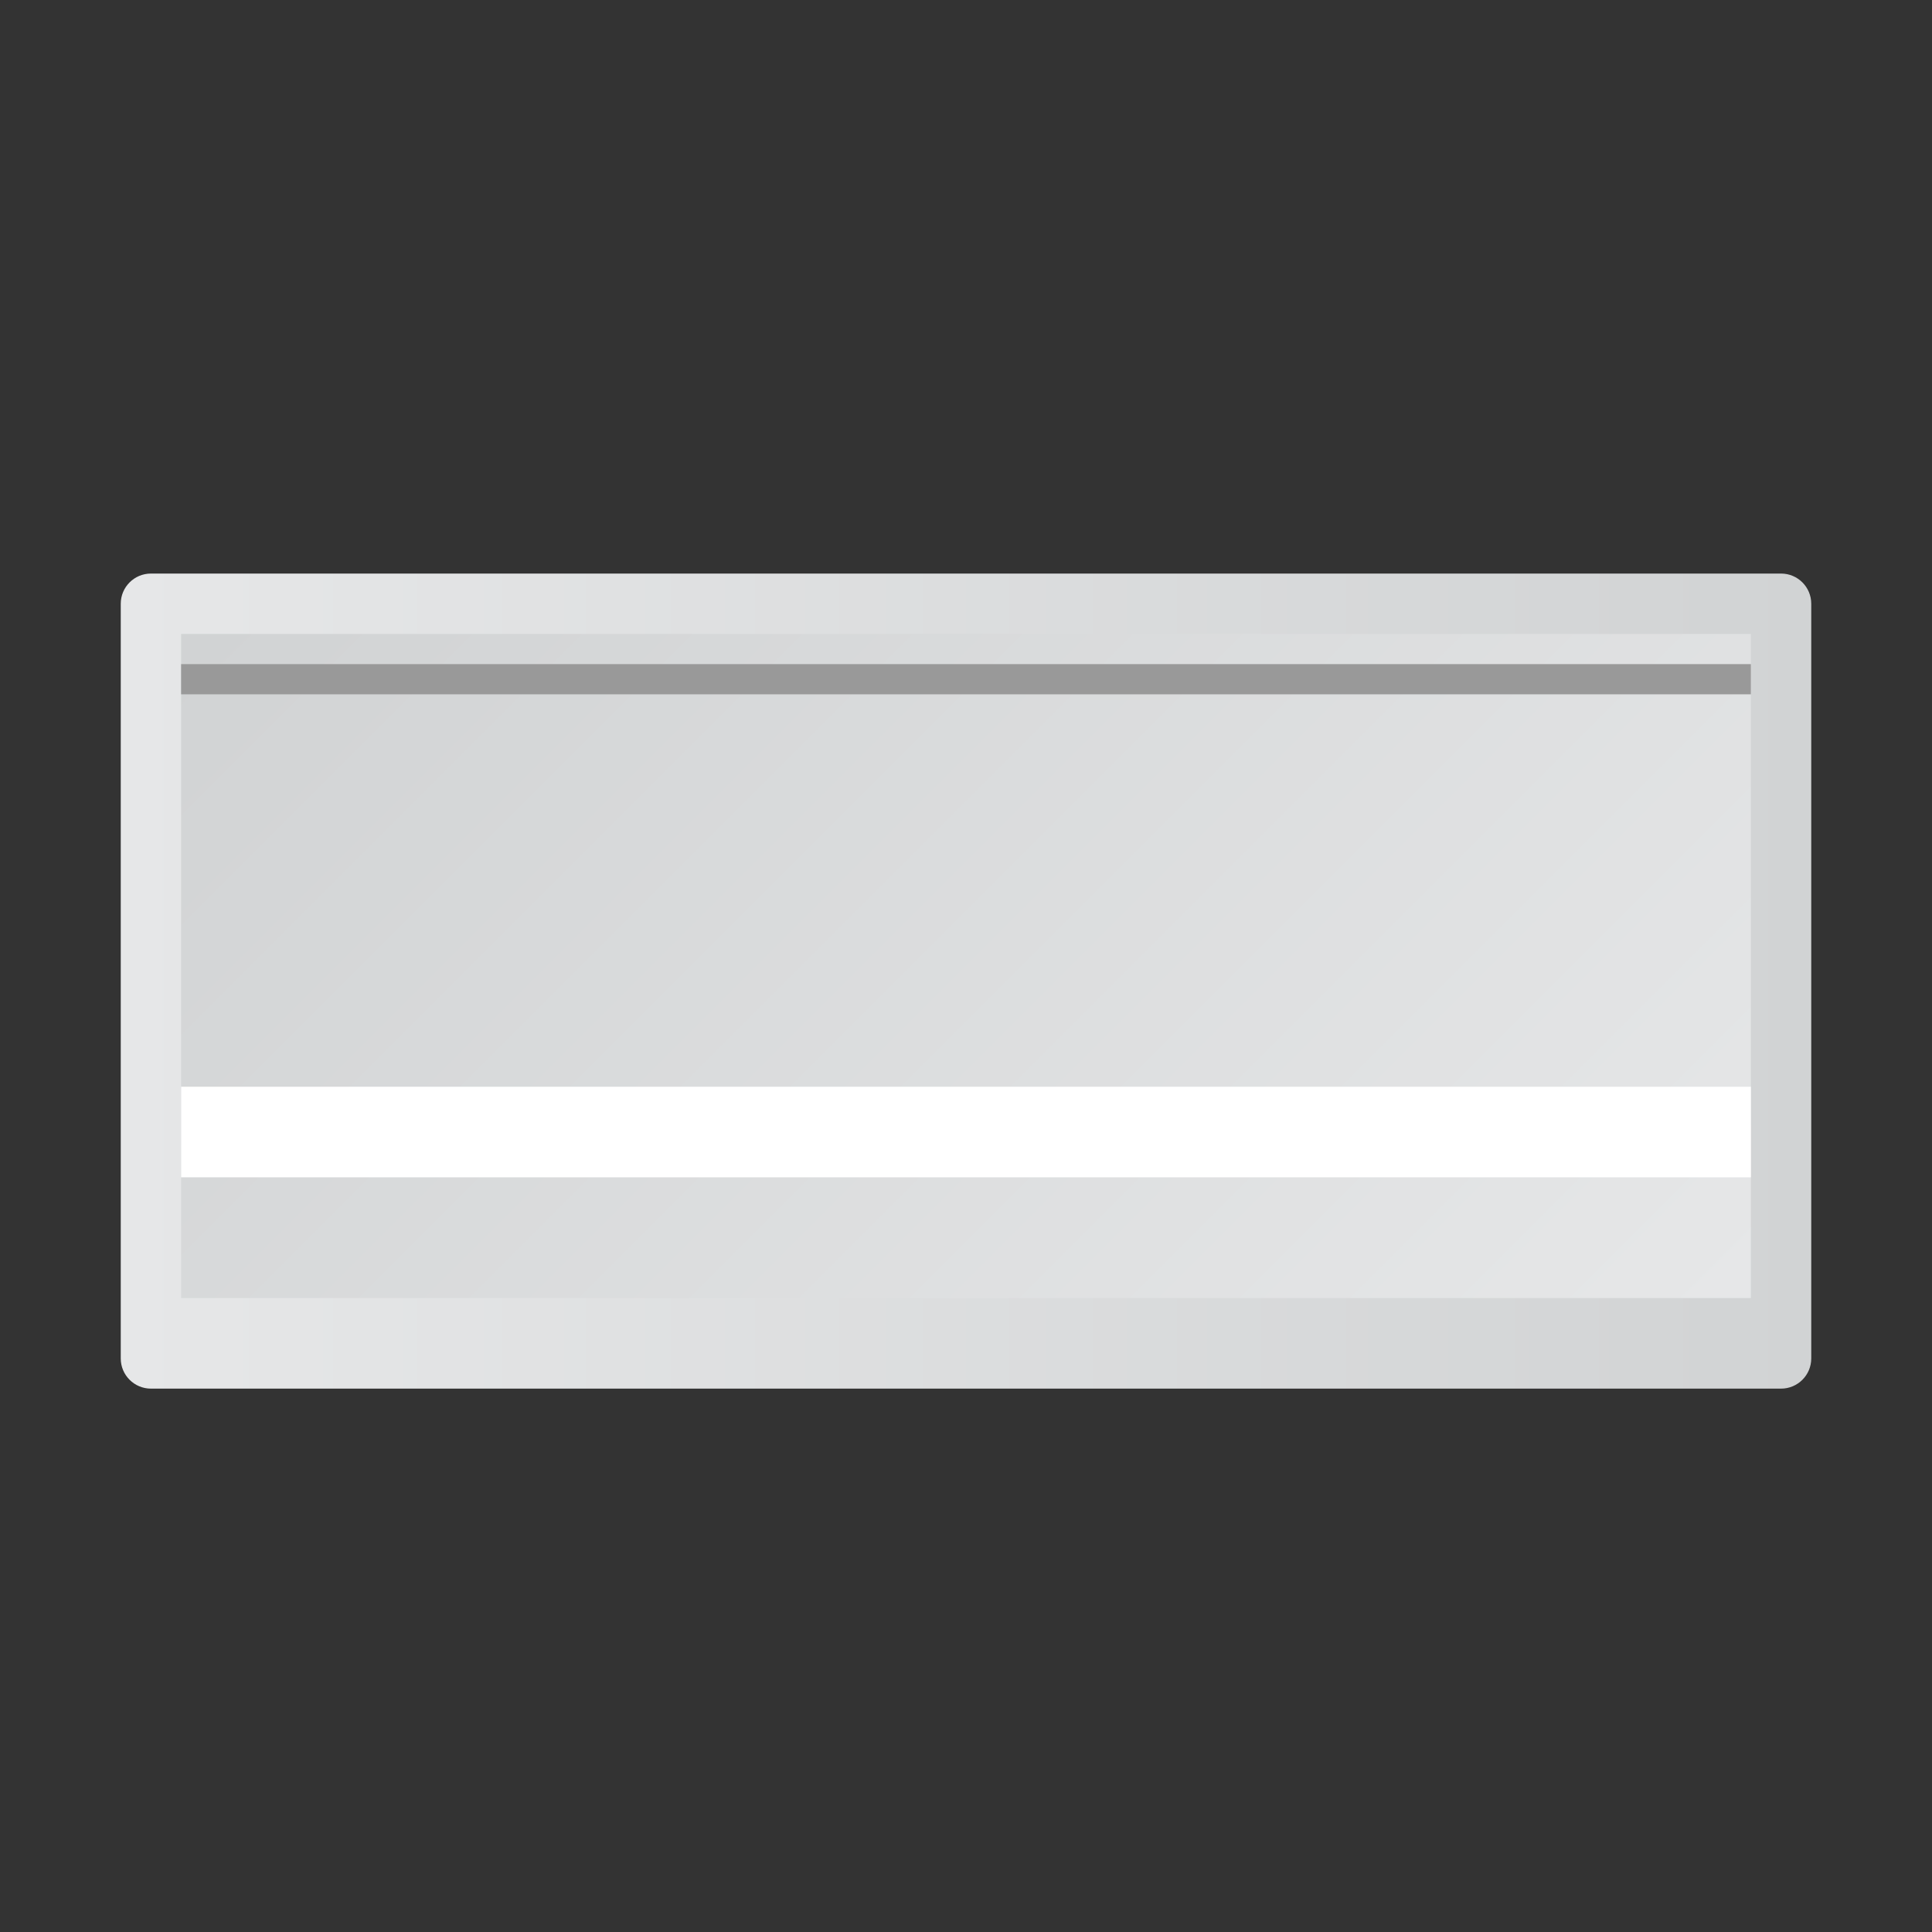 <?xml version="1.0" encoding="UTF-8" standalone="no"?>
<svg
   xmlns:dc="http://purl.org/dc/elements/1.1/"
   xmlns:cc="http://creativecommons.org/ns#"
   xmlns:rdf="http://www.w3.org/1999/02/22-rdf-syntax-ns#"
   xmlns:svg="http://www.w3.org/2000/svg"
   xmlns="http://www.w3.org/2000/svg"
   viewBox="0 0 320 320"
   height="320"
   width="320"
   xml:space="preserve"
   version="1.1"
   id="svg2"><rect x="0" y="0" width="320" height="320" fill="#333333" stroke="none"/><defs
     id="defs6"><clipPath
       id="clipPath16"
       clipPathUnits="userSpaceOnUse"><path
         id="path18"
         d="m 20,180 c -2.209,0 -4,-1.791 -4,-4 l 0,0 0,-100 c 0,-2.209 1.791,-4 4,-4 l 0,0 216,0 c 2.209,0 4,1.791 4,4 l 0,0 0,100 c 0,2.209 -1.791,4 -4,4 l 0,0 -216,0 z" /></clipPath><linearGradient
       id="linearGradient24"
       spreadMethod="pad"
       gradientTransform="matrix(224,0,0,-224,16,126)"
       gradientUnits="userSpaceOnUse"
       y2="0"
       x2="1"
       y1="0"
       x1="0"><stop
         id="stop26"
         offset="0"
         style="stop-opacity:1;stop-color:#e6e7e8" /><stop
         id="stop28"
         offset="1"
         style="stop-opacity:1;stop-color:#d1d3d4" /></linearGradient><clipPath
       id="clipPath36"
       clipPathUnits="userSpaceOnUse"><path
         id="path38"
         d="m 24,84 208,0 0,88 -208,0 0,-88 z" /></clipPath><linearGradient
       id="linearGradient44"
       spreadMethod="pad"
       gradientTransform="matrix(-148,148,148,148,202,54)"
       gradientUnits="userSpaceOnUse"
       y2="0"
       x2="1"
       y1="0"
       x1="0"><stop
         id="stop46"
         offset="0"
         style="stop-opacity:1;stop-color:#e6e7e8" /><stop
         id="stop48"
         offset="1"
         style="stop-opacity:1;stop-color:#d1d3d4" /></linearGradient><clipPath
       id="clipPath56"
       clipPathUnits="userSpaceOnUse"><path
         id="path58"
         d="M 0,256 256,256 256,0 0,0 0,256 Z" /></clipPath></defs><g
     transform="matrix(1.25,0,0,-1.25,0,320)"
     id="g10"><g
       id="g12"><g
         clip-path="url(#clipPath16)"
         id="g14"><g
           id="g20"><g
             id="g22"><path
               id="path30"
               style="fill:url(#linearGradient24);stroke:none"
               d="m 20,180 c -2.209,0 -4,-1.791 -4,-4 l 0,0 0,-100 c 0,-2.209 1.791,-4 4,-4 l 0,0 216,0 c 2.209,0 4,1.791 4,4 l 0,0 0,100 c 0,2.209 -1.791,4 -4,4 l 0,0 -216,0 z" /></g></g></g></g><g
       id="g32"><g
         clip-path="url(#clipPath36)"
         id="g34"><g
           id="g40"><g
             id="g42"><path
               id="path50"
               style="fill:url(#linearGradient44);stroke:none"
               d="m 24,84 208,0 0,88 -208,0 0,-88 z" /></g></g></g></g><g
       id="g52"><g
         clip-path="url(#clipPath56)"
         id="g54"><path
           id="path60"
           style="fill:#ffffff;fill-opacity:1;fill-rule:nonzero;stroke:none"
           d="m 24,100 208,0 0,12 -208,0 0,-12 z" /><path
           id="path62"
           style="fill:#999999;fill-opacity:1;fill-rule:nonzero;stroke:none"
           d="m 232,164 -208,0 0,4 208,0 0,-4 z" /></g></g></g></svg>